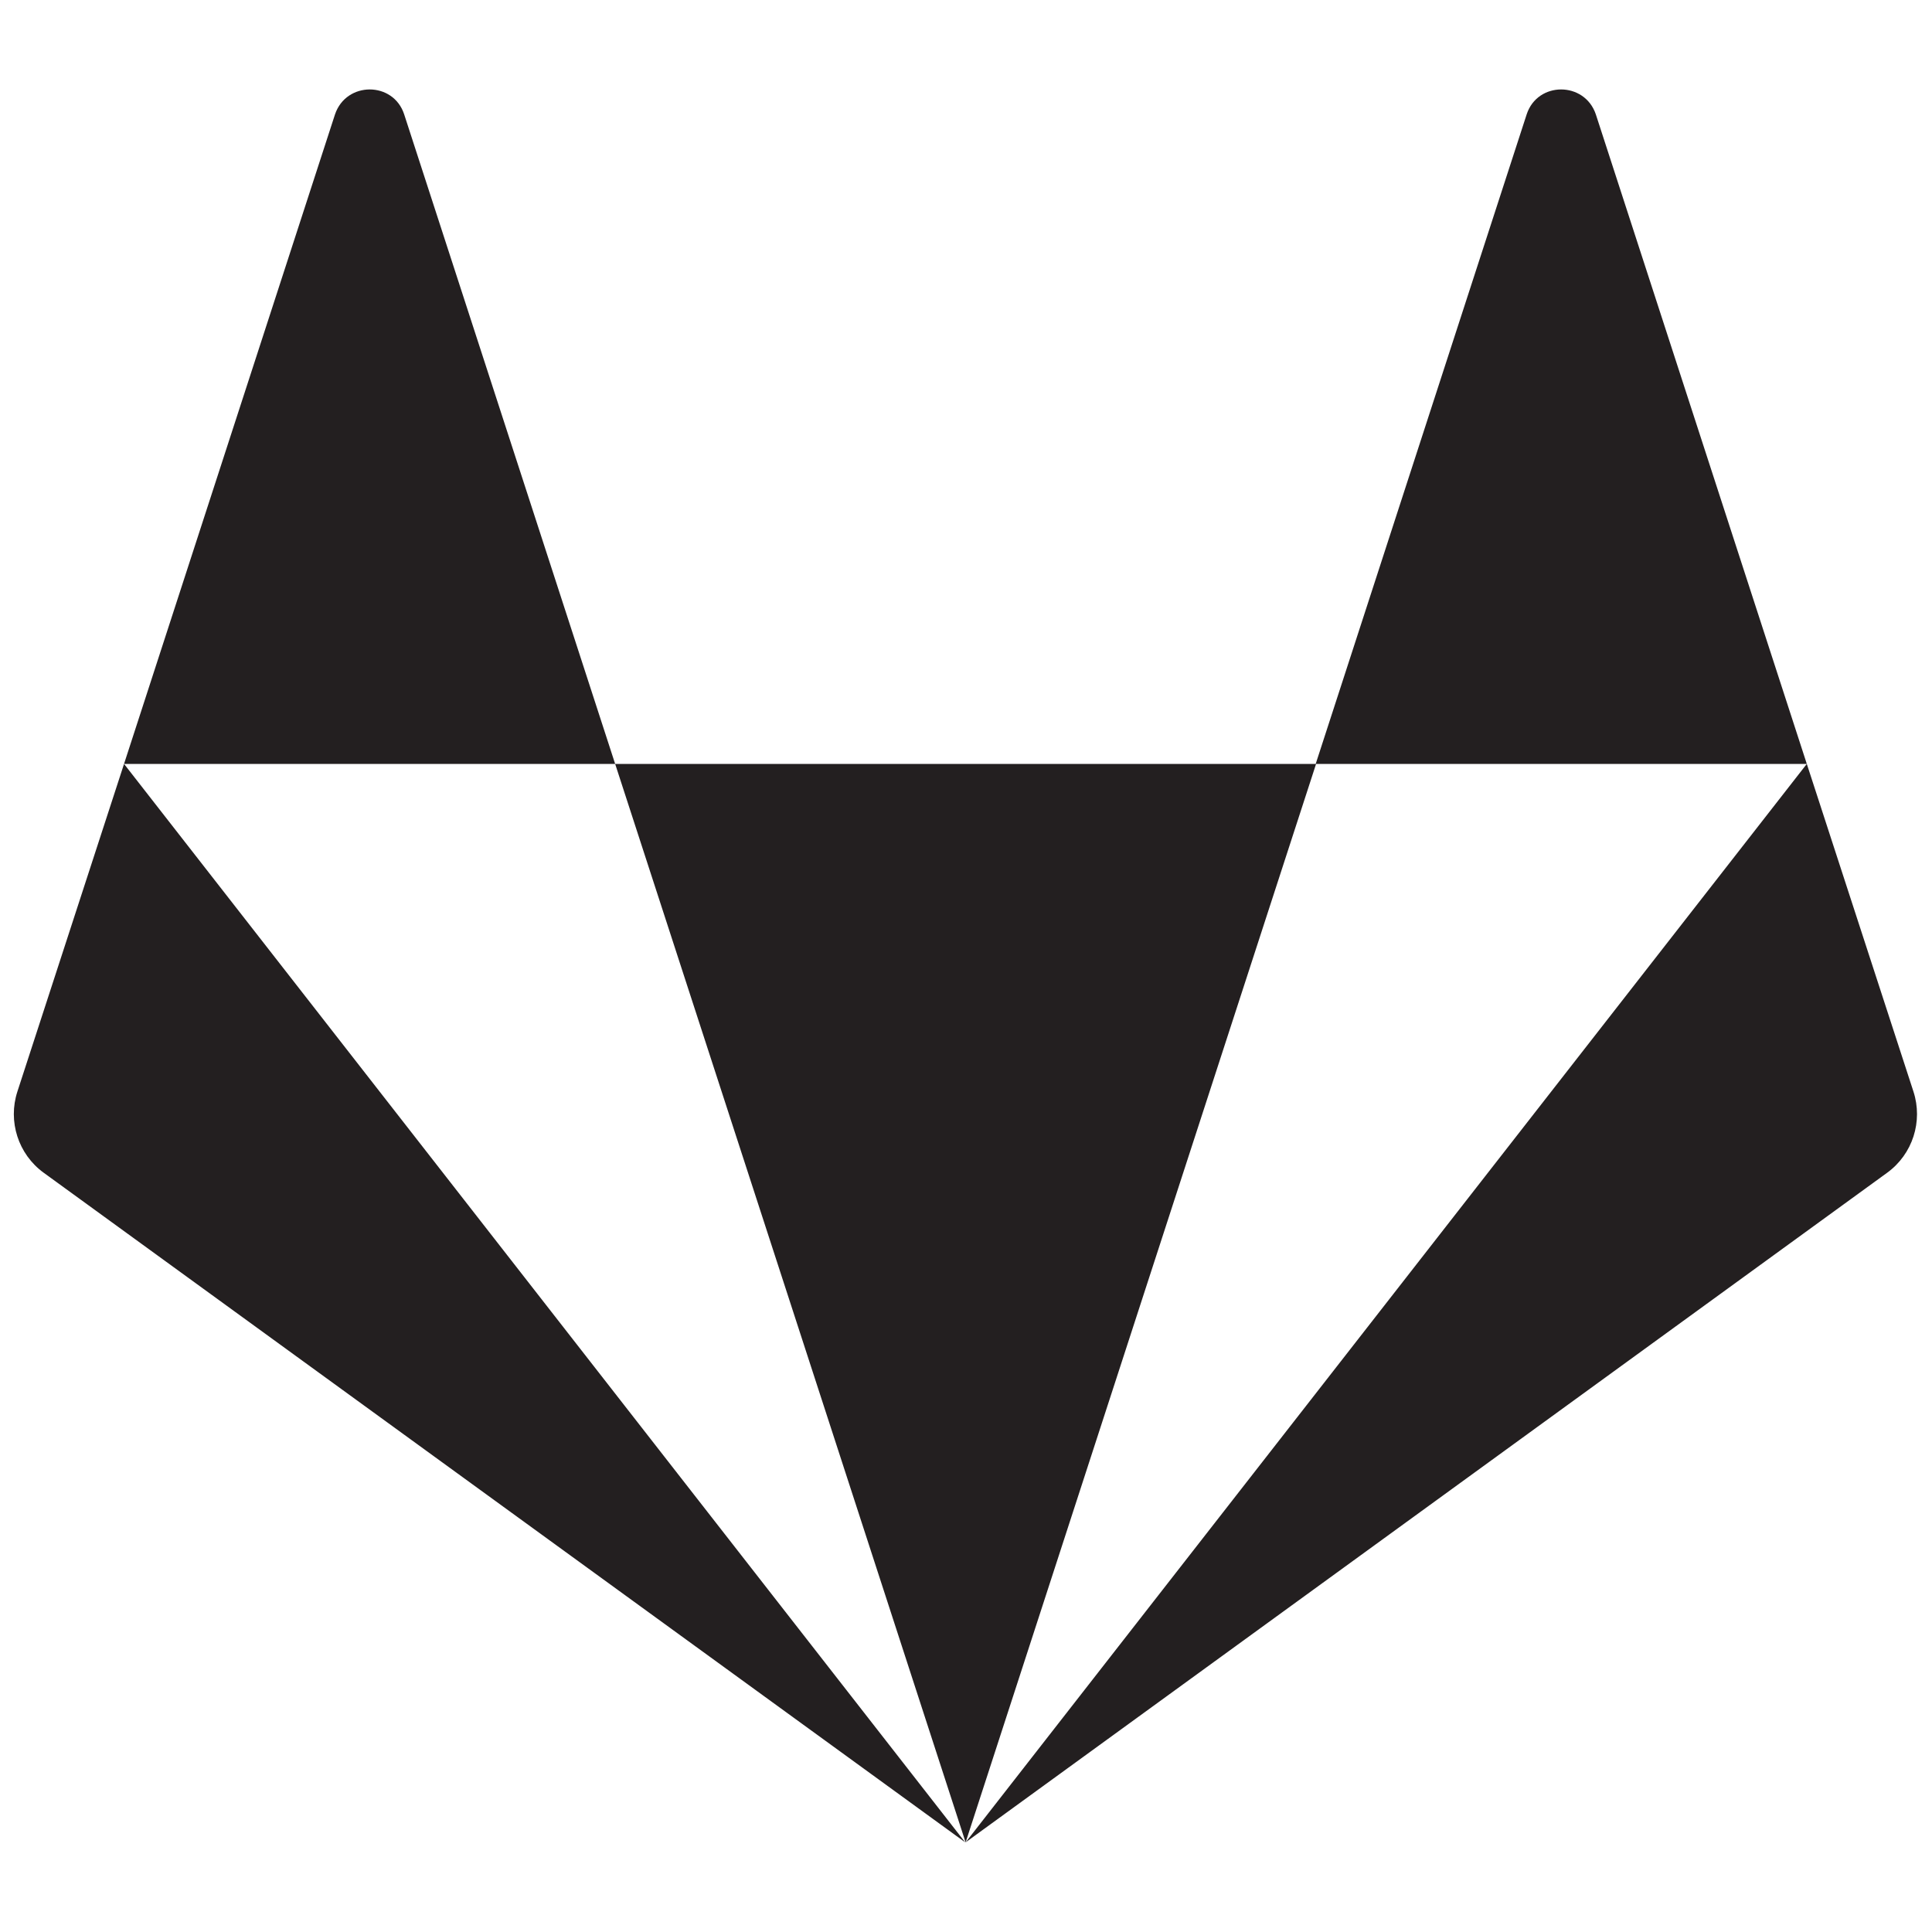 <?xml version="1.0" encoding="utf-8"?>
<!-- Generator: Adobe Illustrator 19.2.1, SVG Export Plug-In . SVG Version: 6.00 Build 0)  -->
<svg version="1.1" id="Layer_1" xmlns:sketch="http://www.bohemiancoding.com/sketch/ns"
	 xmlns="http://www.w3.org/2000/svg" xmlns:xlink="http://www.w3.org/1999/xlink" x="0px" y="0px" viewBox="0 0 500 500"
	 style="enable-background:new 0 0 500 500;" xml:space="preserve">
<style type="text/css">
	.st0{fill:#231F20;}
</style>
<title>logo-square</title>
<desc>Created with Sketch.</desc>
<g>
	<path id="path50" class="st0" d="M249.9,476.8L249.9,476.8l90.7-279.1H159.2L249.9,476.8L249.9,476.8z"/>
	<path id="path66" class="st0" d="M32.1,197.7L32.1,197.7L4.5,282.5c-2.5,7.7,0.2,16.2,6.8,21l238.5,173.3L32.1,197.7L32.1,197.7z"
		/>
	<path id="path74" class="st0" d="M32.1,197.7h127.1L104.6,29.6c-2.8-8.6-15-8.6-17.9,0L32.1,197.7L32.1,197.7z"/>
	<path id="path82" class="st0" d="M467.6,197.7L467.6,197.7l27.6,84.8c2.5,7.7-0.2,16.2-6.8,21L249.9,476.8L467.6,197.7L467.6,197.7
		z"/>
	<path id="path86" class="st0" d="M467.6,197.7H340.5l54.6-168.1c2.8-8.6,15-8.6,17.9,0L467.6,197.7L467.6,197.7z"/>
</g>
</svg>
